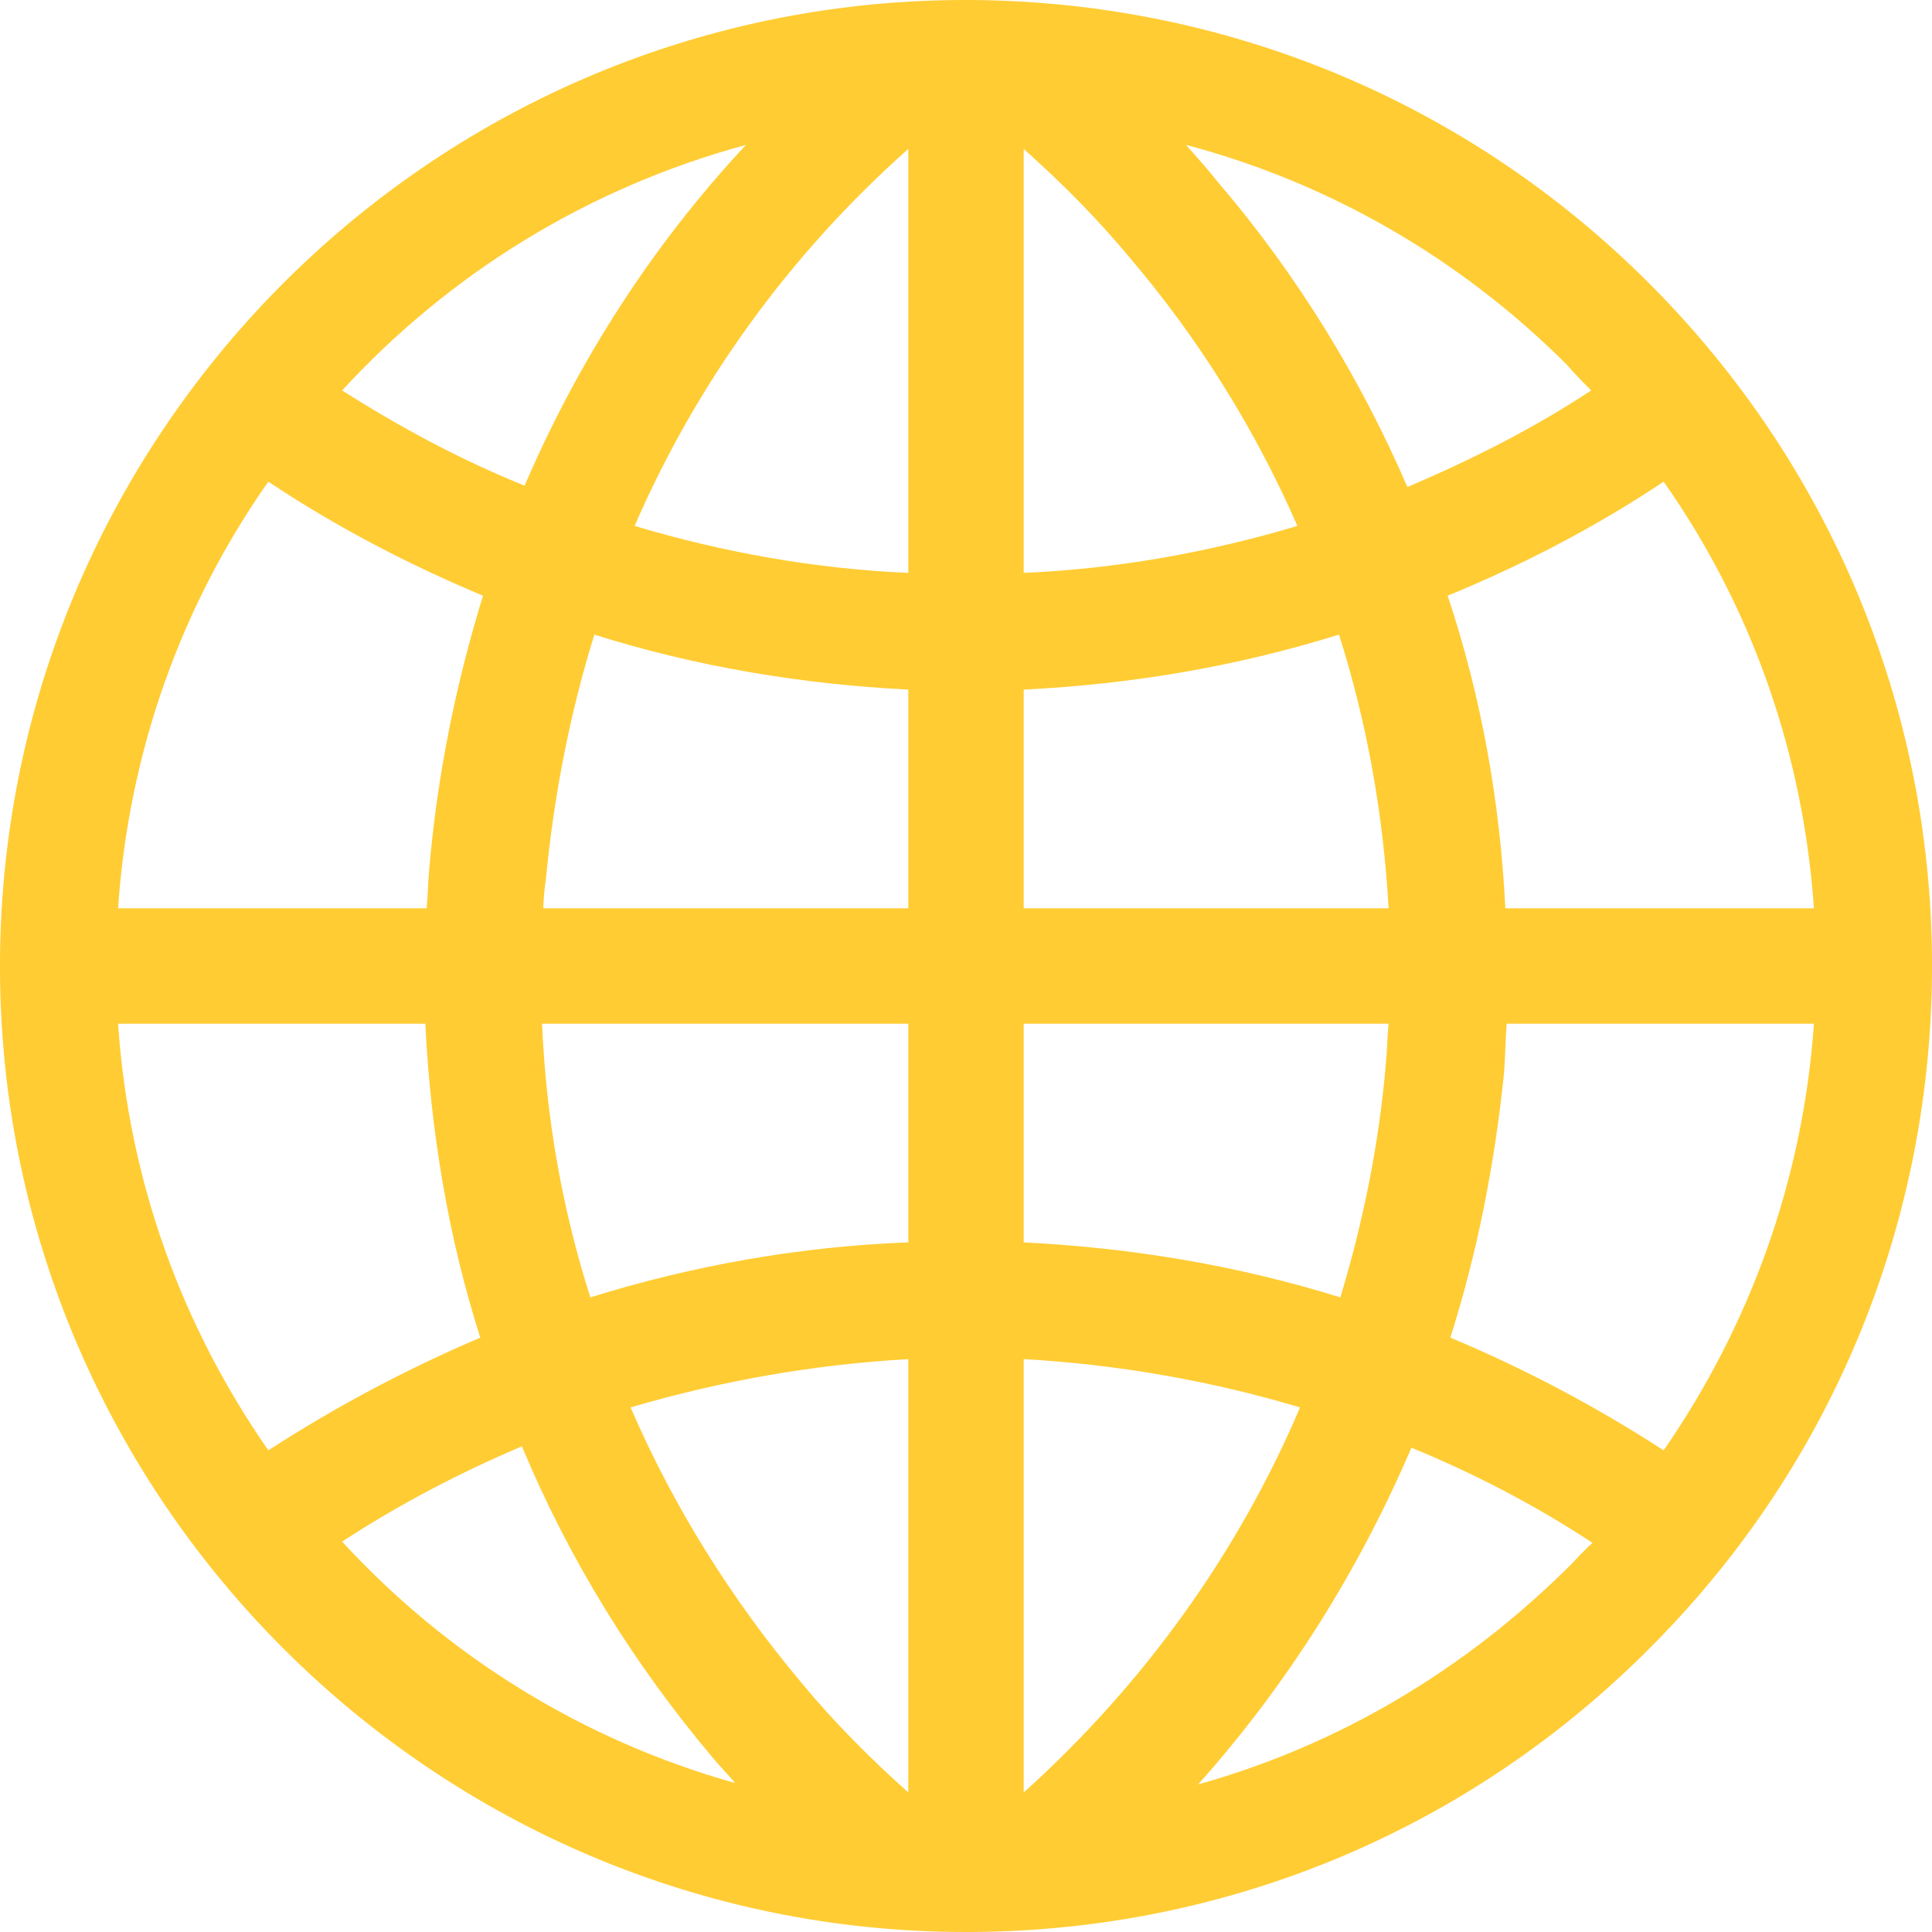 <?xml version="1.0" encoding="utf-8"?>
<!-- Generator: Adobe Illustrator 18.1.1, SVG Export Plug-In . SVG Version: 6.00 Build 0)  -->
<svg version="1.1" id="Layer_1" xmlns="http://www.w3.org/2000/svg" xmlns:xlink="http://www.w3.org/1999/xlink" x="0px" y="0px"
	 viewBox="-427 79 144 144" enable-background="new -427 79 144 144" xml:space="preserve">
<g>
	<rect x="-427" y="79" fill="none" width="144" height="144"/>
	<g>
		<path fill="#FFCC33" d="M-355,223c-39.5,0-71.8-32.1-72-71.6c-0.2-39.7,31.9-72.2,71.6-72.4h0.7c19.1,0.1,37.1,7.6,50.6,21.1
			s21,31.5,21.1,50.5c0.1,19.2-7.3,37.4-20.8,51c-13.5,13.7-31.6,21.3-50.8,21.4C-354.8,223-354.9,223-355,223z M-350.7,180.3v32.3
			c9-8.1,16-17.9,20.6-28.7C-336.8,181.9-343.7,180.7-350.7,180.3z M-380,183.9c3.2,7.4,7.5,14.3,12.8,20.6c2.4,2.9,5.1,5.6,7.9,8.1
			v-32.3C-366.3,180.7-373.2,181.9-380,183.9z M-321.8,186.9c-3.9,9.1-9.2,17.6-15.9,25.1c10.4-2.9,19.9-8.5,27.8-16.4
			c0.5-0.5,1-1.1,1.6-1.6C-312.7,191.1-317.2,188.8-321.8,186.9z M-401.5,193.9c7.8,8.5,17.9,14.8,29.3,18c-0.5-0.6-1.1-1.2-1.6-1.8
			c-6-7.1-10.8-14.9-14.3-23.3C-392.8,188.8-397.2,191.1-401.5,193.9z M-318.9,178.7c5.5,2.3,10.8,5.1,15.9,8.4
			c6.5-9.4,10.4-20.3,11.2-31.8h-22.9c-0.1,1.2-0.1,2.4-0.2,3.7C-315.6,165.8-316.9,172.4-318.9,178.7z M-418.2,155.3
			c0.8,11.8,4.8,22.6,11.2,31.8c5.1-3.3,10.4-6.1,15.8-8.4c-2.4-7.5-3.7-15.4-4.1-23.4L-418.2,155.3L-418.2,155.3z M-386.6,155.3
			c0.3,7,1.5,13.8,3.6,20.4c7.7-2.4,15.7-3.8,23.7-4.1v-16.3H-386.6z M-350.7,171.6c8,0.4,15.9,1.7,23.6,4.1
			c1.7-5.6,2.9-11.5,3.4-17.5c0.1-1,0.1-2,0.2-2.9h-27.2V171.6z M-314.8,146.7h23c-0.8-11.5-4.6-22.4-11.2-31.8
			c-5.1,3.4-10.5,6.2-16.1,8.5C-316.6,130.9-315.2,138.7-314.8,146.7z M-350.7,146.7h27.2c-0.4-7-1.6-13.8-3.7-20.4
			c-7.7,2.4-15.5,3.7-23.5,4.1V146.7z M-386.5,146.7h27.2v-16.3c-7.9-0.4-15.8-1.7-23.4-4.1c-1.8,5.8-3,11.9-3.6,18.1
			C-386.4,145.2-386.5,145.9-386.5,146.7z M-418.2,146.7h23c0.1-1,0.1-2,0.2-3c0.6-7,2-13.8,4-20.3c-5.5-2.3-10.9-5.1-16-8.5
			C-413.4,124-417.4,134.9-418.2,146.7z M-350.7,90.1v31.6c6.9-0.3,13.7-1.5,20.4-3.5c-3.1-7.1-7.3-13.9-12.5-20
			C-345.2,95.3-347.9,92.6-350.7,90.1z M-379.7,118.2c6.7,2,13.5,3.2,20.4,3.5V90.1C-368.2,98-375.1,107.6-379.7,118.2z
			 M-338.6,89.8c0.8,0.9,1.6,1.8,2.4,2.8c5.9,6.9,10.6,14.6,14.1,22.7c4.7-2,9.3-4.3,13.7-7.2c-0.6-0.6-1.2-1.2-1.8-1.9
			C-318.2,98.2-328,92.6-338.6,89.8z M-401.5,108.1c4.4,2.8,8.9,5.2,13.6,7.1c4-9.3,9.5-17.9,16.5-25.4
			C-383.2,93-393.5,99.4-401.5,108.1z"/>
	</g>
</g>
</svg>

